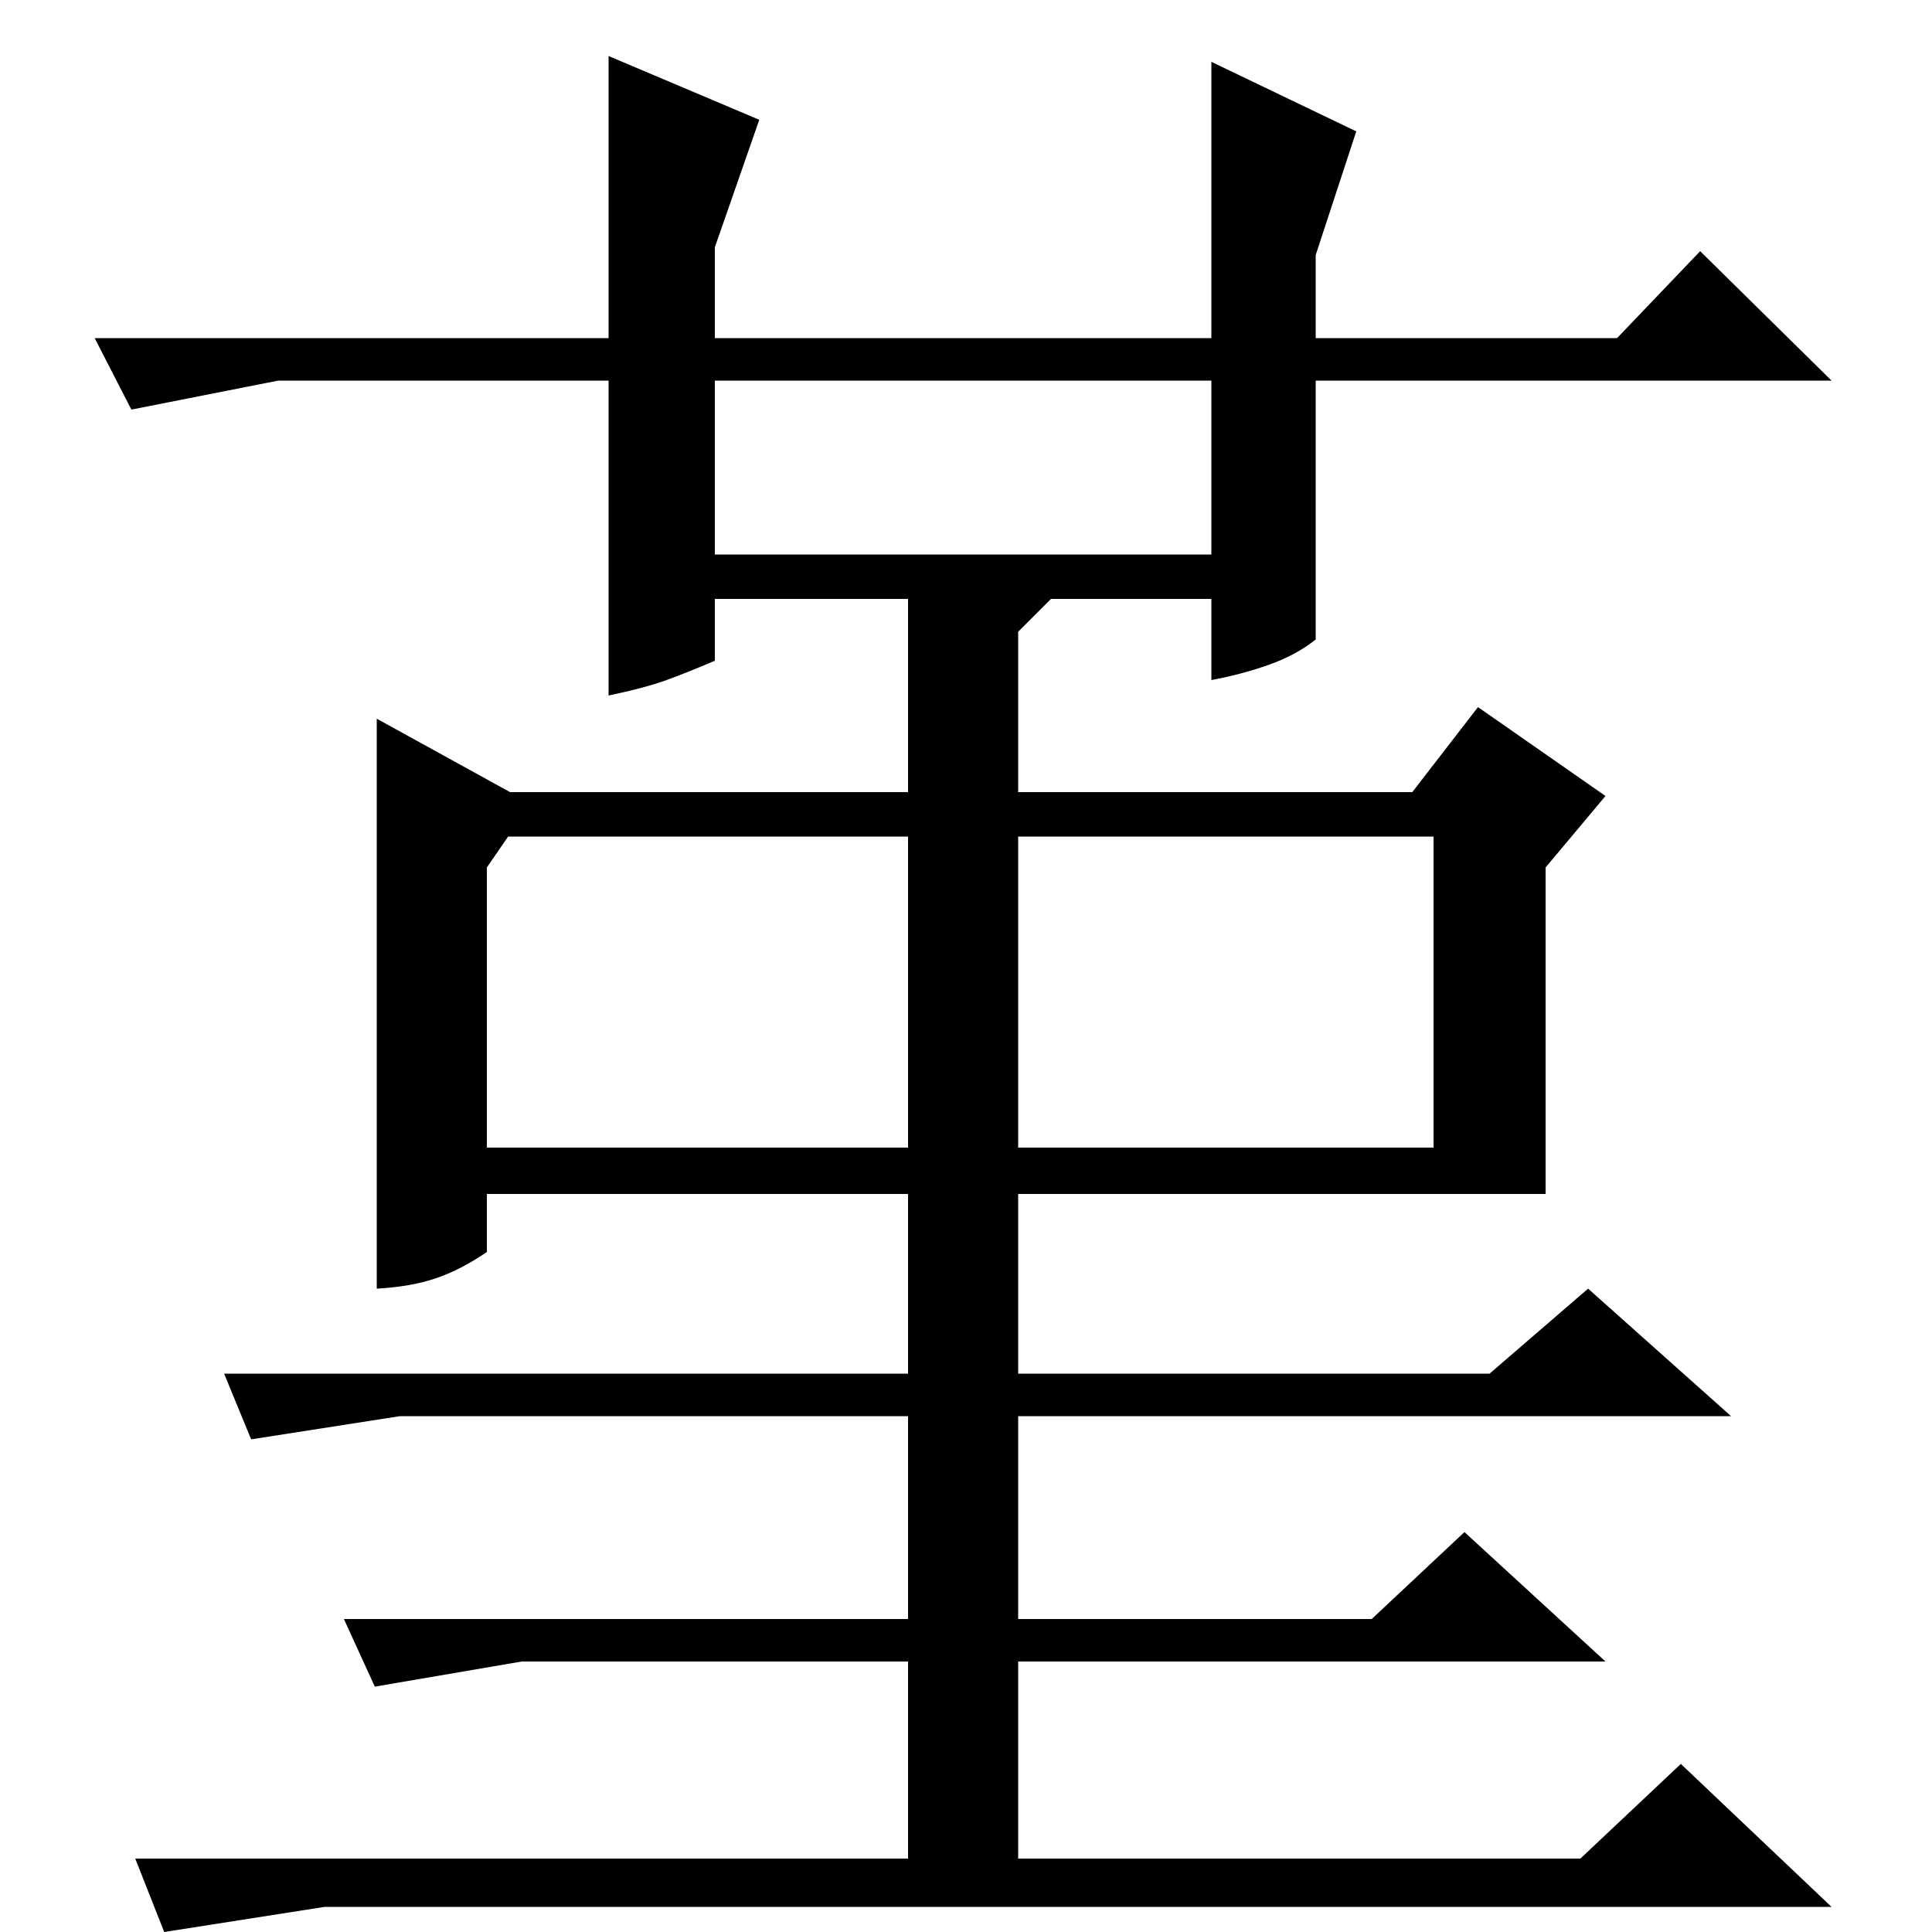 <?xml version="1.0" standalone="no"?>
<!DOCTYPE svg PUBLIC "-//W3C//DTD SVG 1.1//EN" "http://www.w3.org/Graphics/SVG/1.1/DTD/svg11.dtd" >
<svg xmlns="http://www.w3.org/2000/svg" xmlns:xlink="http://www.w3.org/1999/xlink" version="1.1" viewBox="0 -200 1000 1000">
  <g transform="matrix(1 0 0 -1 0 800)">
   <path fill="currentColor"
d="M627 690h-83l-17 -17v-83h204l34 44l66 -46l-31 -37v-169h-273v-93h244l51 44l74 -66h-369v-105h183l48 45l73 -67h-304v-102h291l52 49l78 -74h-780l-83 -13l-15 38h400v102h-200l-76 -13l-16 35h292v105h-263l-77 -12l-14 34h354v93h-218v-30q-13 -9 -26 -13.5
t-31 -5.5v295l69 -38h206v100h-100v-32q-14 -6 -25 -10t-30 -8v163h-171l-76 -15l-19 37h266v146l78 -33l-23 -66v-47h257v143l75 -36l-21 -64v-43h156l43 45l68 -67h-267v-134q-10 -8 -24 -13t-30 -8v42zM742 406v161h-215v-161h215zM370 713h257v90h-257v-90zM252 551
v-145h218v161h-207z" />
  </g>

</svg>
